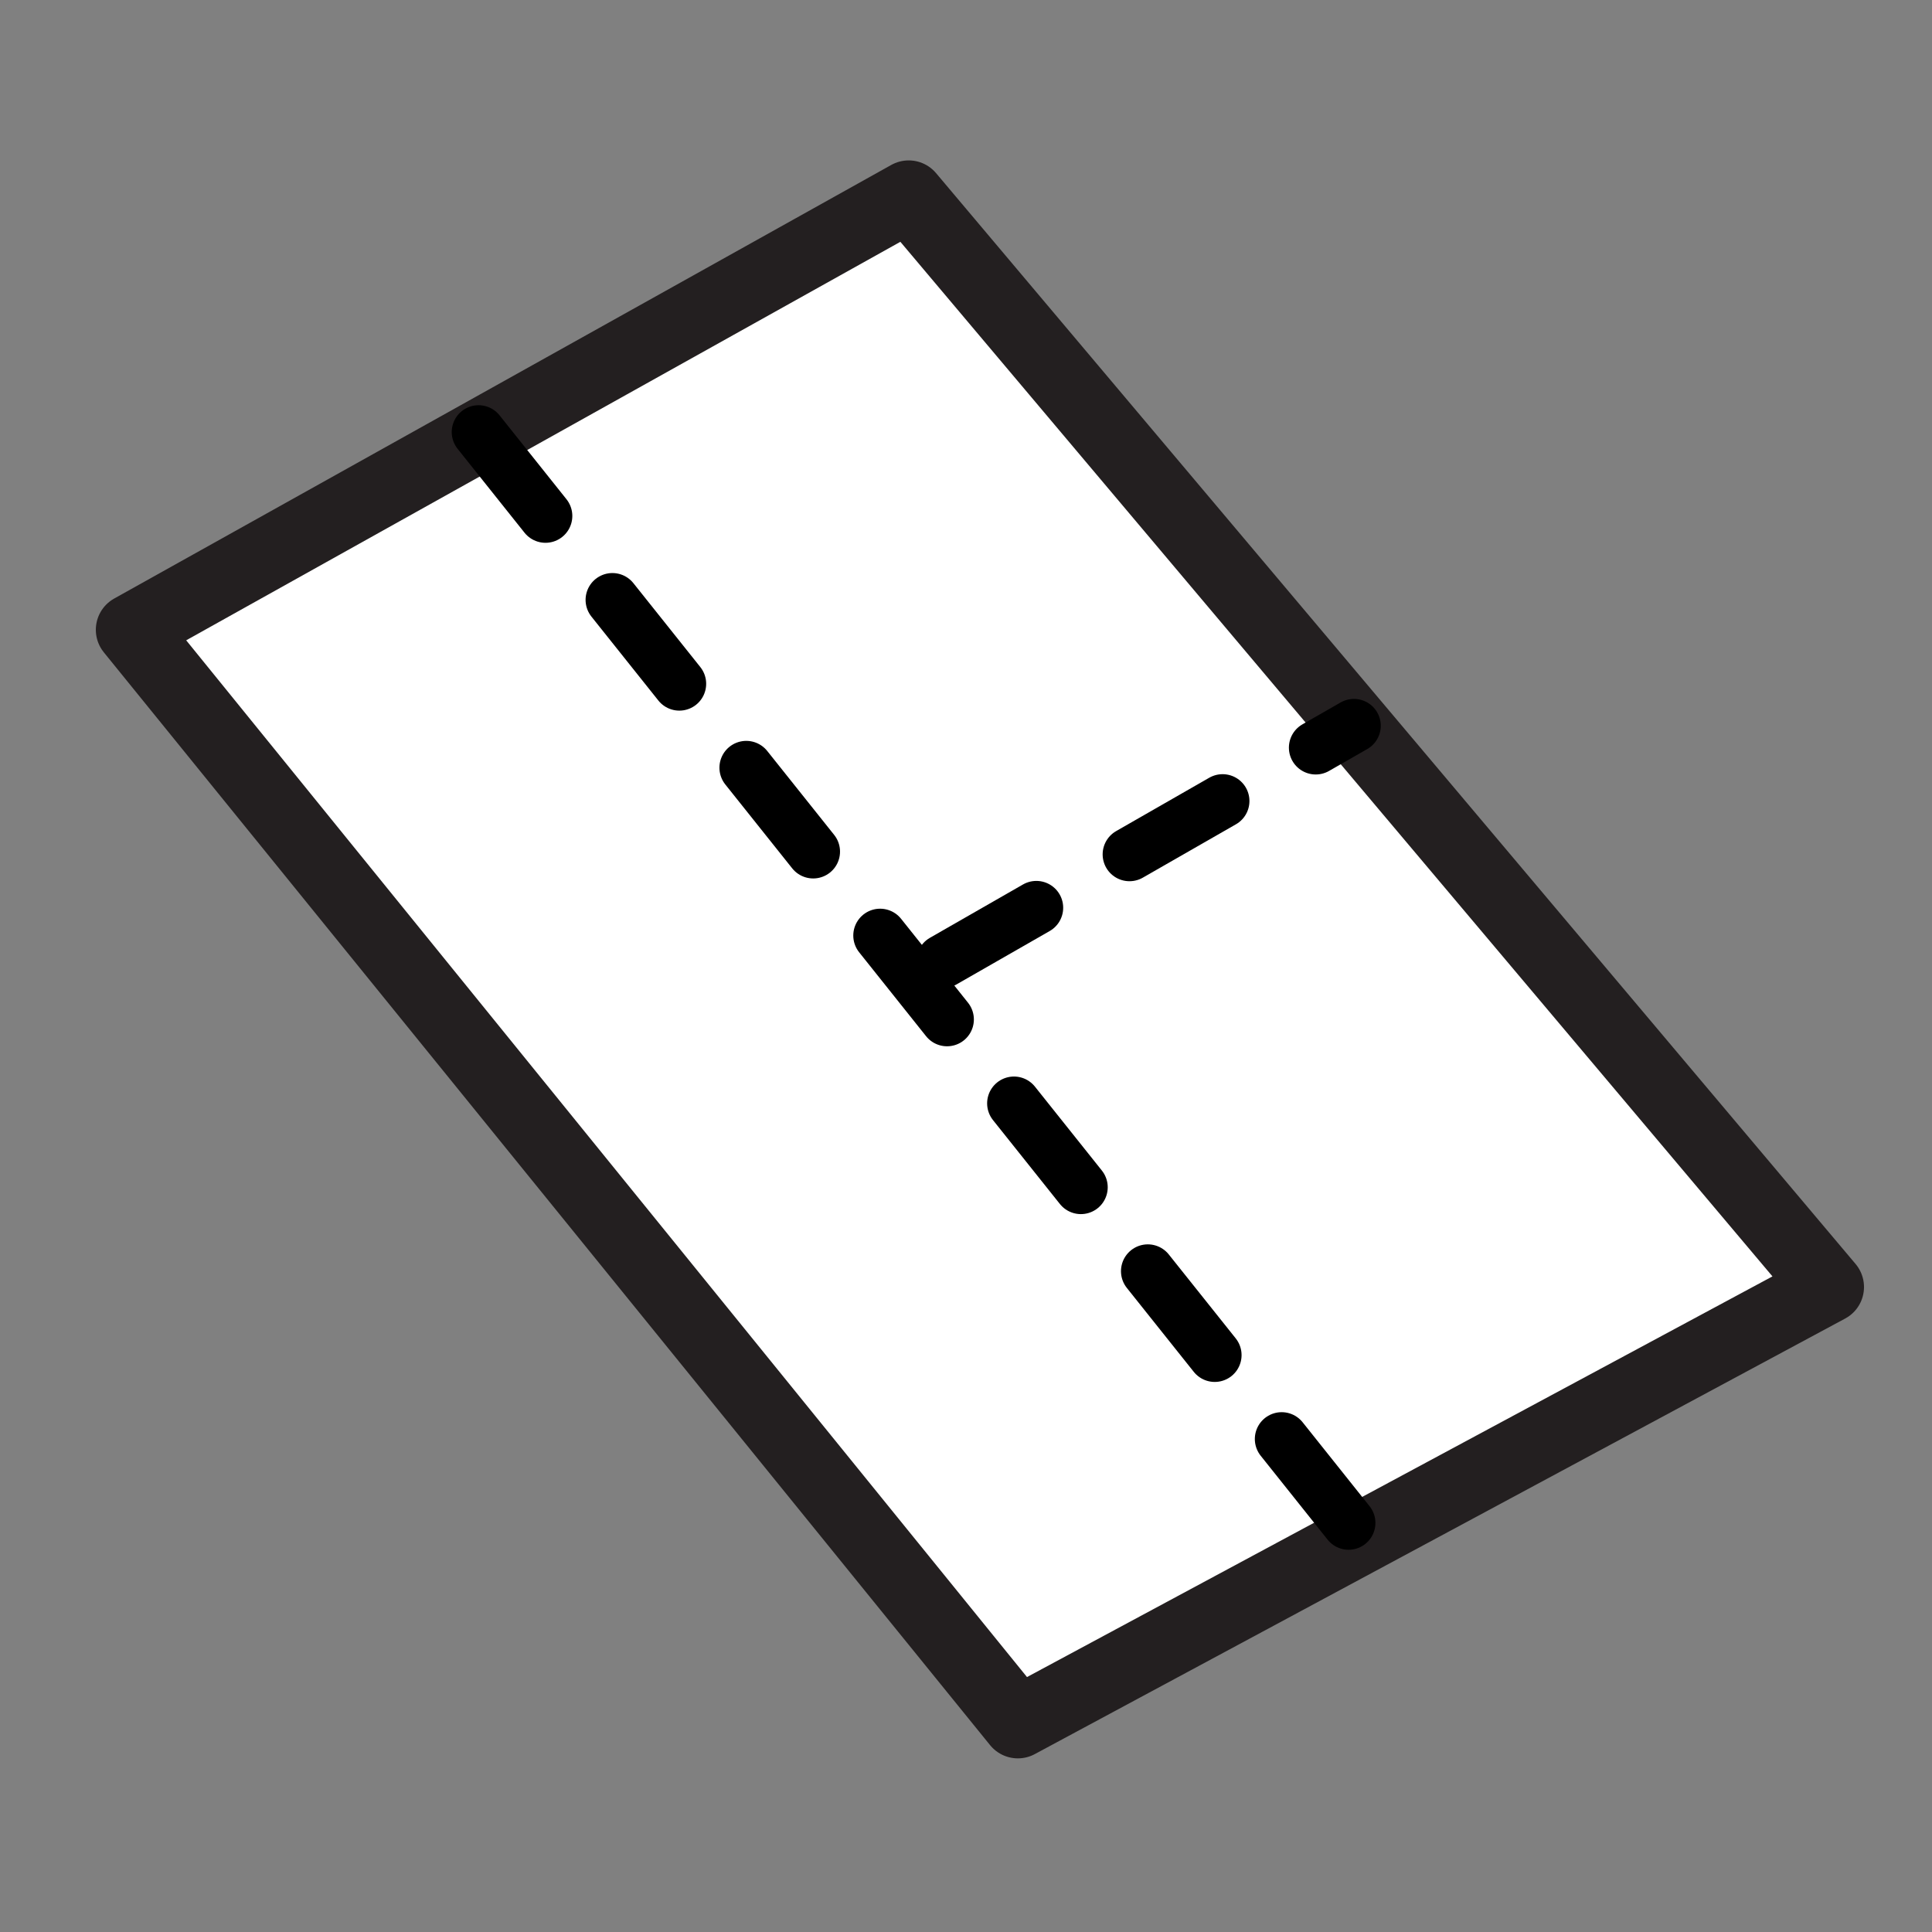 <?xml version="1.0" encoding="UTF-8" standalone="no"?><!DOCTYPE svg PUBLIC "-//W3C//DTD SVG 1.1//EN" "http://www.w3.org/Graphics/SVG/1.1/DTD/svg11.dtd"><svg width="100%" height="100%" viewBox="0 0 108 108" version="1.1" xmlns="http://www.w3.org/2000/svg" xmlns:xlink="http://www.w3.org/1999/xlink" xml:space="preserve" xmlns:serif="http://www.serif.com/" style="fill-rule:evenodd;clip-rule:evenodd;stroke-linecap:round;stroke-linejoin:round;stroke-miterlimit:10;"><rect x="0" y="0" width="108" height="108" fill="#808080" stroke="none"/><rect id="merge-roofs" x="0" y="0" width="107.957" height="107.957" style="fill:none;"/><path d="M56.899,96.294l-49.542,-61.088l43.44,-24.239l51.402,60.979l-45.3,24.348Z" style="fill:#fff;fill-rule:nonzero;stroke:#231f20;stroke-width:4px;"/><path d="M26.752,24.152l49.235,61.733" style="fill:none;stroke:#000;stroke-width:3px;stroke-dasharray:6,6,0,0,0,0;"/><path d="M52.727,53.727l22.959,-13.157" style="fill:none;stroke:#000;stroke-width:3px;stroke-dasharray:6,6,0,0,0,0;"/></svg>